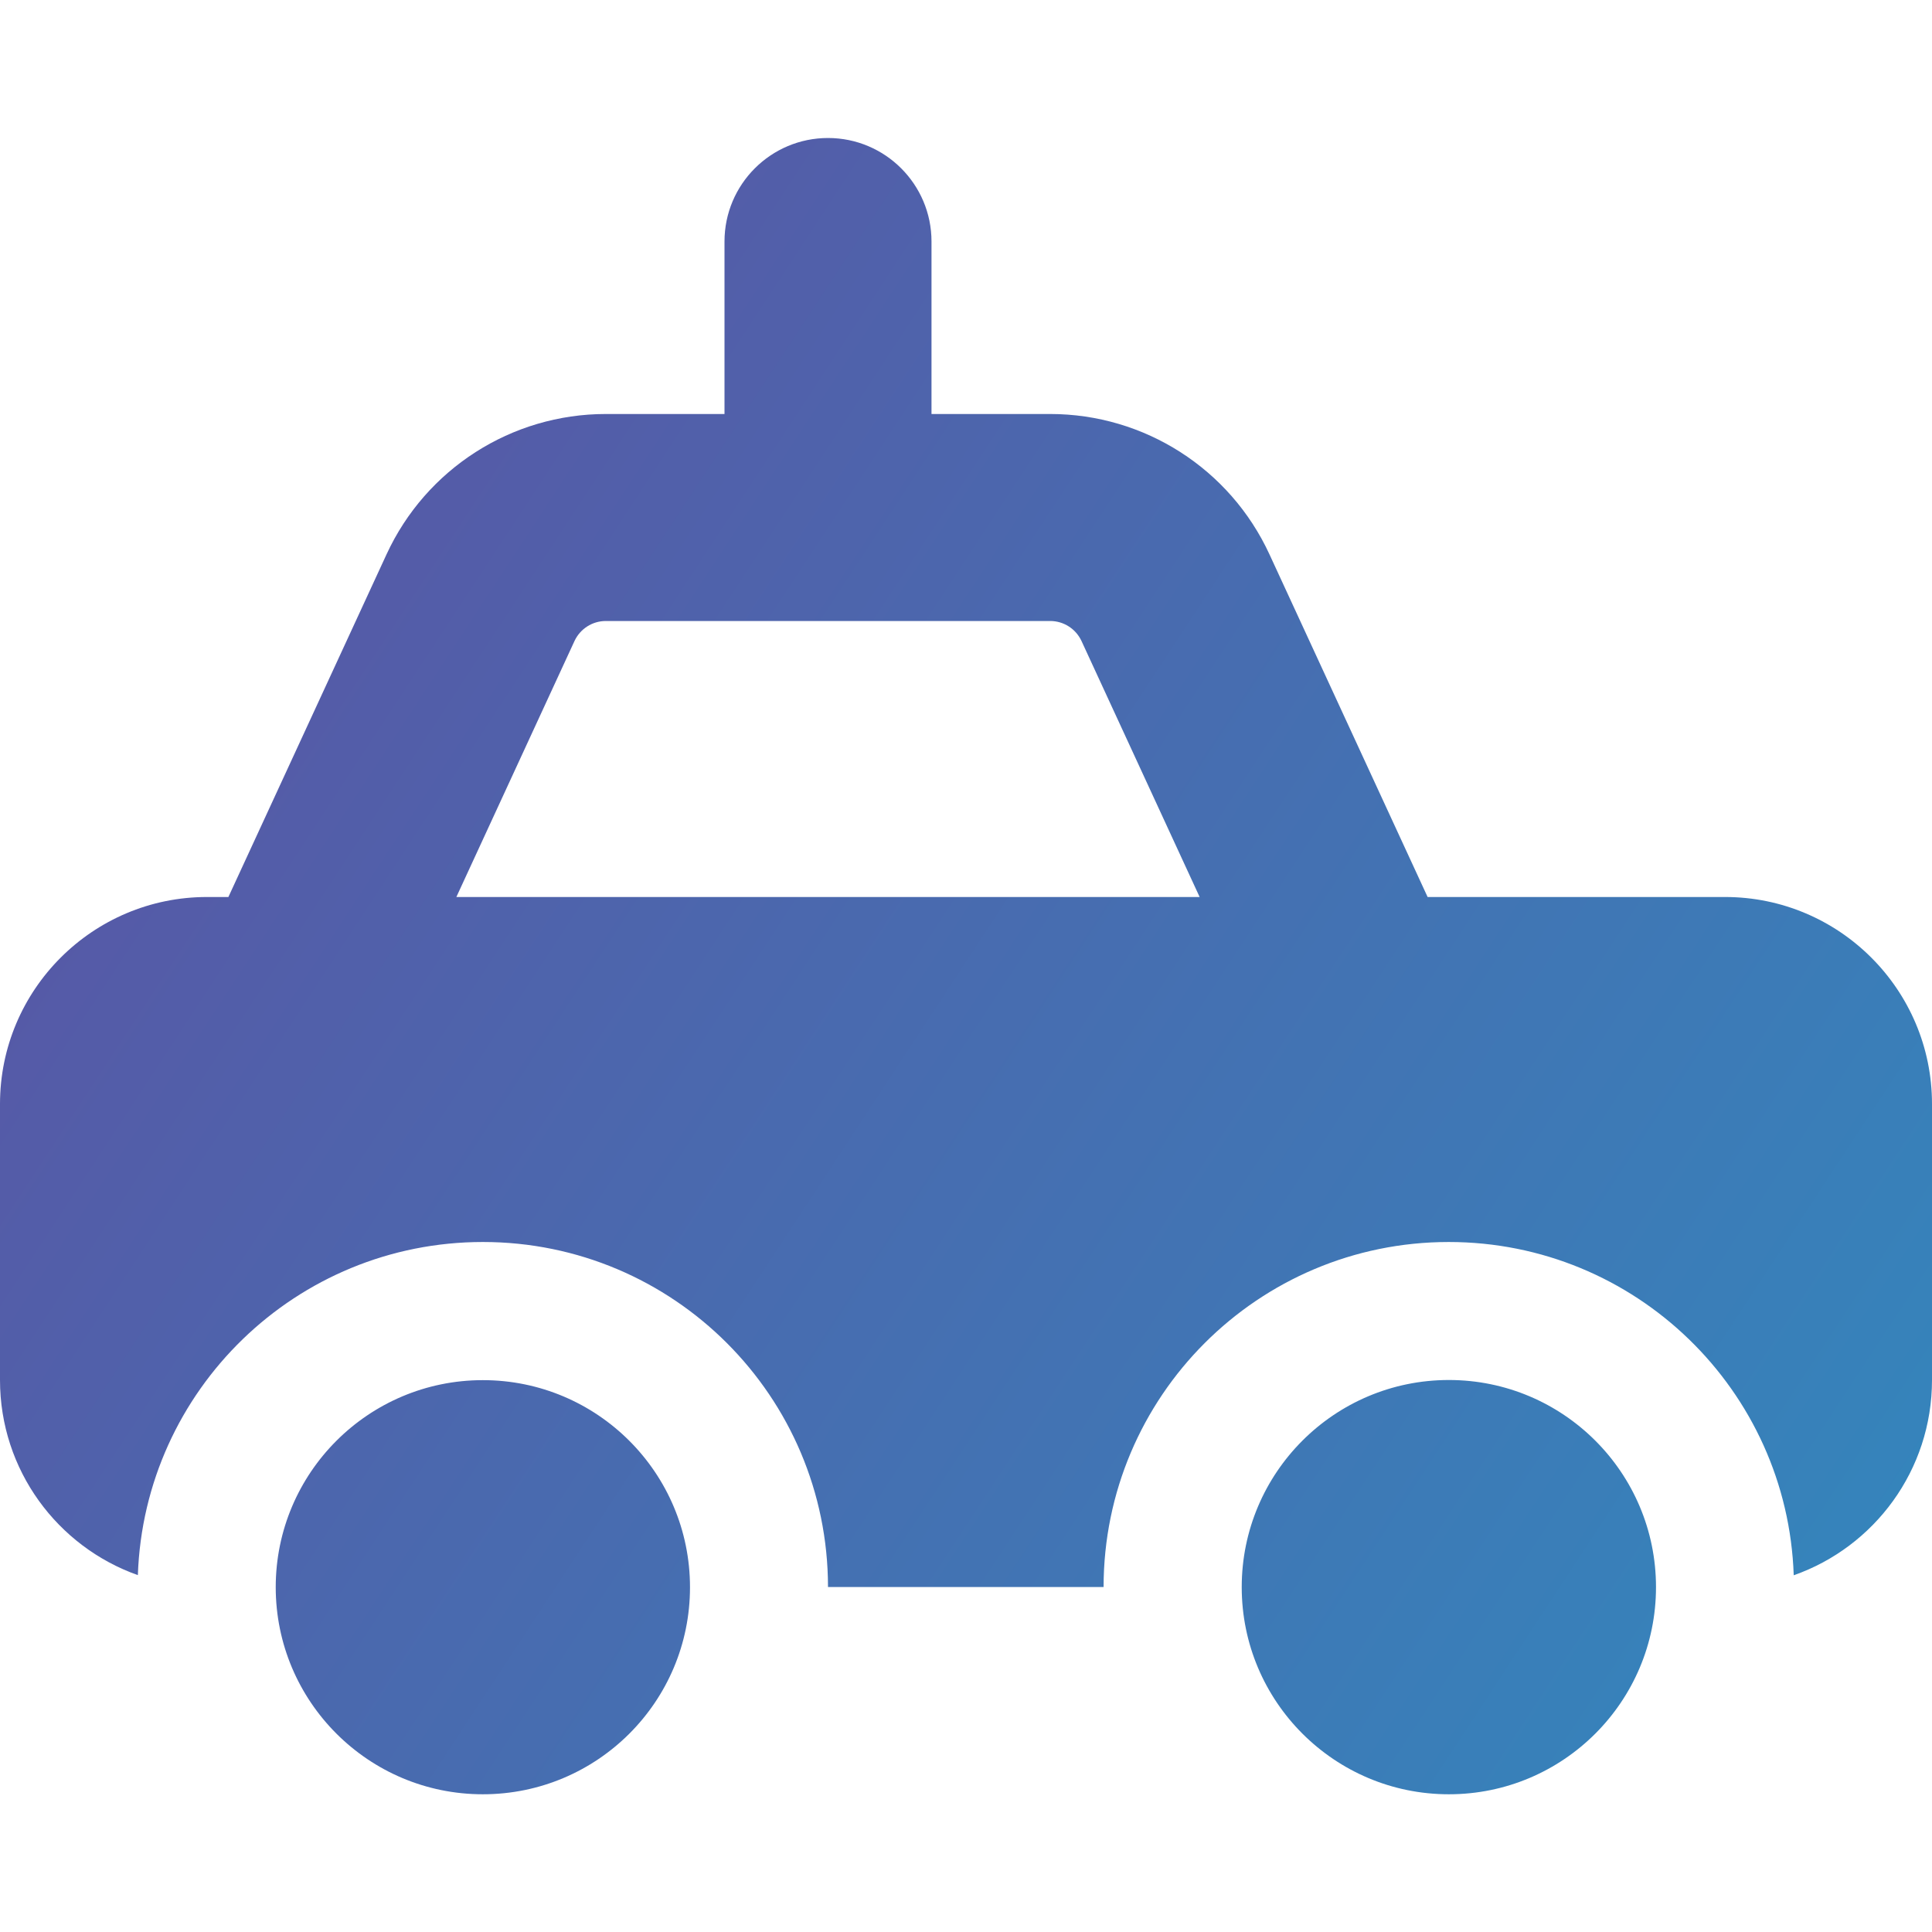 <svg xmlns="http://www.w3.org/2000/svg" fill="none" viewBox="0 0 14 14" id="Car-Taxi-1--Streamline-Core-Gradient.svg" stroke-width="1"><desc>Car Taxi 1 Streamline Icon: https://streamlinehq.com</desc><g id="Free Gradient/Map Travel/car-taxi-1--transportation-travel-taxi-transport-cab-car"><path id="Union" fill="url(#paint0_linear_14402_9865)" fill-rule="evenodd" d="M5.25 1.75c0-.414.336-.75.75-.75.414 0 .75.336.75.75V3h.86c.683 0 1.303.397 1.589 1.017L10.345 6.5H12.5c.828 0 1.5.672 1.5 1.5v2c0 .654-.418 1.21-1.002 1.415-.045-1.341-1.147-2.415-2.5-2.415-1.381 0-2.5 1.119-2.501 2.5H6c-.001-1.381-1.12-2.5-2.501-2.5-1.352 0-2.454 1.073-2.5 2.414C.417 11.208 0 10.653 0 10V8c0-.828.672-1.5 1.5-1.5h.155L2.801 4.017C3.087 3.397 3.707 3 4.39 3H5.25V1.75Zm2.587 2.895L8.693 6.5H3.307l.856-1.855C4.204 4.557 4.292 4.5 4.39 4.5h3.22c.098 0 .186.057.227.145Zm2.662 8.357c-.829 0-1.501-.672-1.501-1.501 0-.829.672-1.501 1.501-1.501.829 0 1.501.672 1.501 1.501 0 .829-.672 1.501-1.501 1.501Zm-8.501-1.501c0 .829.672 1.501 1.501 1.501S5 12.331 5 11.502c0-.829-.672-1.501-1.501-1.501s-1.501.672-1.501 1.501Z" clip-rule="evenodd"></path></g><defs><linearGradient id="paint0_linear_14402_9865" x1="13.953" x2="-1.304" y1="13.005" y2="2.994" gradientUnits="userSpaceOnUse"><stop stop-color="#3288bd"></stop><stop offset="1" stop-color="#5e4fa2"></stop></linearGradient></defs></svg>